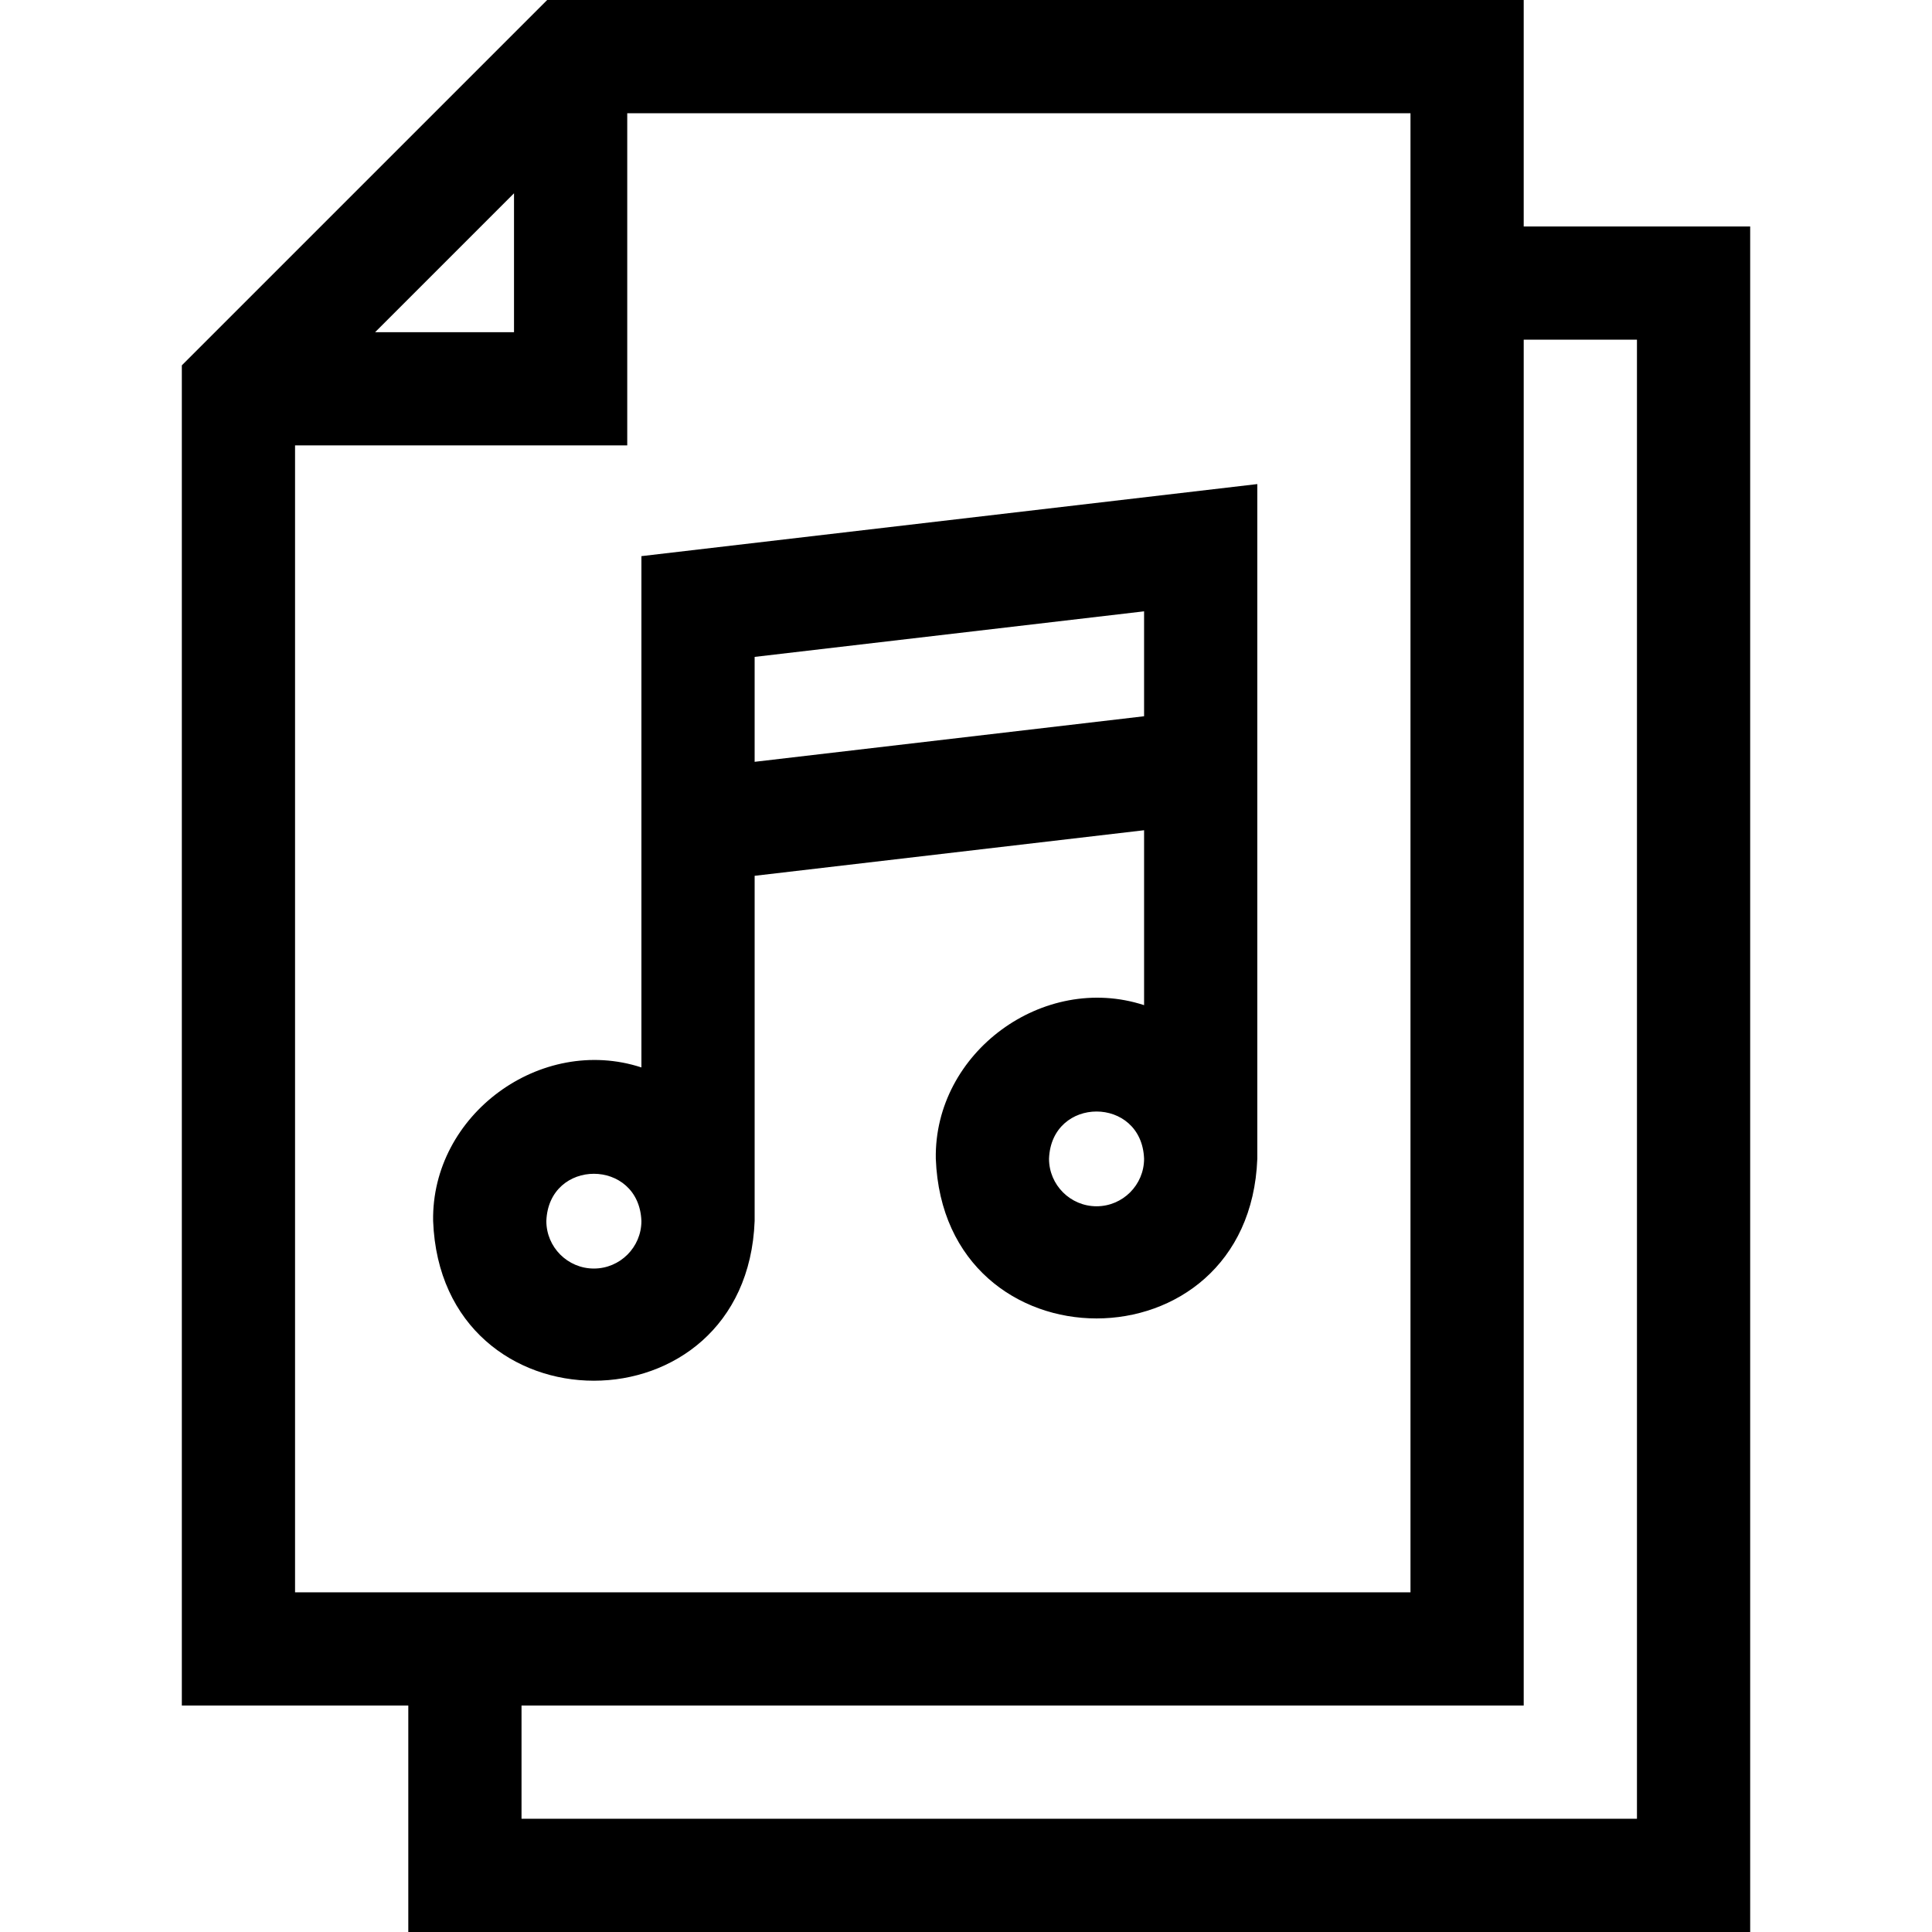 <svg id="Layer_1" enable-background="new 0 0 511.9 511.9" height="512" viewBox="0 0 511.9 511.9" width="512" xmlns="http://www.w3.org/2000/svg"><g><path d="m169.948 282.825c-26.68-8.708-55.666 12.517-55.187 40.693 2.139 56.425 83.054 56.416 85.187 0v-91.465l103.187-12.073v46.344c-26.68-8.707-55.665 12.518-55.186 40.694 2.139 56.425 83.053 56.416 85.186 0v-178.756l-163.187 19.093zm-12.594 53.286c-6.944 0-12.594-5.649-12.594-12.594.633-16.684 24.557-16.679 25.188 0 0 6.945-5.649 12.594-12.594 12.594zm133.188-16.499c-6.944 0-12.594-5.649-12.594-12.594.633-16.684 24.556-16.68 25.187 0 0 6.944-5.65 12.594-12.593 12.594zm12.593-157.635v27.799l-103.187 12.073v-27.799z"/><path d="m403.72 60.004v-60.004h-258.74l-96.803 96.802v355.094h60.004v60.004h355.543v-451.896zm-267.528-8.791v36.803h-36.802zm-58.015 66.803h88.016v-88.016h207.527v391.896h-295.543zm355.547 363.884h-295.543v-30.004h265.539v-361.892h30.004z"/></g></svg>